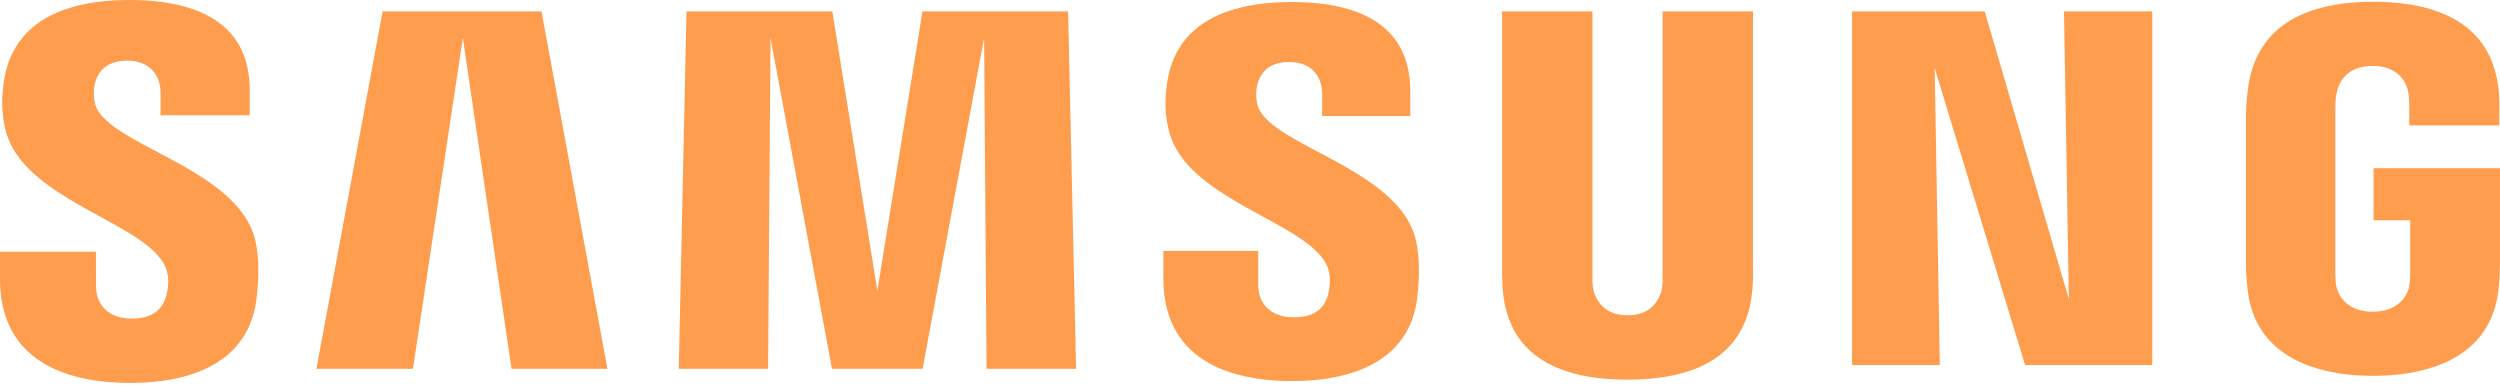 <?xml version="1.0" encoding="UTF-8"?>
<svg width="512px" height="79px" viewBox="0 0 512 79" version="1.1" xmlns="http://www.w3.org/2000/svg" xmlns:xlink="http://www.w3.org/1999/xlink" preserveAspectRatio="xMidYMid">
    <title>Samsung</title>
    <g>
        <path d="M486.109,34.442 L486.109,45.117 L493.611,45.117 L493.611,55.709 C493.631,56.52 493.596,57.386 493.483,58.131 L493.42,58.492 C493.408,58.573 493.393,58.656 493.375,58.741 L493.314,59.001 C493.303,59.046 493.29,59.09 493.277,59.135 L493.19,59.41 C492.515,61.36 490.484,63.832 485.92,63.832 C481.059,63.832 479.107,60.995 478.574,59.001 L478.511,58.741 L478.511,58.741 L478.464,58.492 L478.464,58.492 C478.329,57.676 478.272,56.655 478.272,55.709 L478.272,22.256 C478.272,21.204 478.335,20.064 478.525,19.135 L478.654,18.571 C478.663,18.532 478.673,18.492 478.684,18.452 L478.755,18.203 C478.768,18.16 478.782,18.117 478.796,18.074 L478.889,17.808 C479.583,15.96 481.417,13.498 485.88,13.498 C489.326,13.498 491.18,14.902 492.172,16.353 L492.348,16.625 C492.403,16.716 492.455,16.806 492.504,16.897 L492.643,17.165 L492.643,17.165 L492.765,17.429 L492.765,17.429 L492.87,17.686 L492.87,17.686 L492.961,17.933 L492.961,17.933 L493.038,18.171 L493.038,18.171 L493.103,18.395 L493.103,18.395 L493.155,18.604 L493.155,18.604 L493.197,18.797 L493.197,18.797 C493.216,18.893 493.234,18.995 493.25,19.101 L493.293,19.428 C493.3,19.484 493.306,19.541 493.312,19.598 L493.357,20.112 L493.357,20.112 L493.387,20.604 L493.387,20.604 L493.413,21.276 L493.413,21.276 L493.42,21.621 L493.42,21.621 L493.42,25.683 L511.853,25.683 L511.857,23.154 L511.857,23.154 L511.869,22.25 L511.869,22.25 L511.865,21.549 L511.865,21.549 L511.849,20.732 L511.849,20.732 L511.834,20.293 L511.834,20.293 L511.801,19.608 L511.801,19.608 L511.754,18.906 L511.754,18.906 L511.713,18.437 L511.713,18.437 C510.467,6.08 501.178,1.325 489.876,0.498 L489.12,0.449 L489.12,0.449 L488.358,0.411 C487.976,0.395 487.592,0.383 487.206,0.375 L486.432,0.364 C486.302,0.363 486.173,0.363 486.043,0.363 L485.265,0.368 C485.136,0.37 485.007,0.372 484.879,0.375 L484.109,0.396 L484.109,0.396 L483.344,0.429 L483.344,0.429 L482.586,0.473 L482.586,0.473 L481.834,0.528 C481.584,0.549 481.336,0.571 481.088,0.596 L480.349,0.675 C480.227,0.69 480.105,0.704 479.983,0.72 L479.255,0.818 C477.566,1.061 475.942,1.408 474.402,1.871 L473.747,2.077 C466.605,4.42 461.415,9.402 460.349,18.437 L460.239,19.44 L460.239,19.44 L460.164,20.217 L460.164,20.217 L460.093,21.031 L460.093,21.031 L460.035,21.841 C460.002,22.37 459.98,22.869 459.98,23.281 L459.982,54.449 L459.982,54.449 L459.987,54.836 L459.987,54.836 L460.003,55.424 L460.003,55.424 L460.021,55.836 L460.021,55.836 L460.047,56.276 L460.047,56.276 L460.08,56.755 L460.08,56.755 L460.122,57.282 L460.122,57.282 L460.203,58.187 L460.203,58.187 L460.272,58.881 C461.306,70.365 470.01,75.473 480.66,76.678 L481.406,76.756 C482.655,76.875 483.928,76.942 485.216,76.962 L485.991,76.967 L485.991,76.967 L486.771,76.962 C488.067,76.942 489.345,76.875 490.598,76.756 L491.347,76.678 C502.032,75.473 510.679,70.365 511.731,58.881 L511.816,57.869 L511.816,57.869 L511.879,57.012 L511.879,57.012 L511.936,56.052 L511.936,56.052 L511.97,55.225 L511.97,55.225 L512,54.054 L512,54.054 L512,34.442 L486.109,34.442 Z M359.006,2.332 L340.495,2.332 L340.495,56.48 C340.524,57.424 340.495,58.484 340.332,59.261 L340.278,59.497 L340.278,59.497 L340.21,59.748 C340.185,59.834 340.158,59.922 340.128,60.011 L340.032,60.286 C339.333,62.148 337.554,64.577 333.298,64.577 C329.307,64.577 327.485,62.385 326.721,60.569 L326.61,60.286 C326.592,60.24 326.576,60.193 326.56,60.148 L326.473,59.878 L326.473,59.878 L326.401,59.62 C326.39,59.579 326.38,59.537 326.37,59.497 L326.319,59.261 L326.319,59.261 C326.134,58.484 326.11,57.424 326.134,56.48 L326.134,2.332 L307.628,2.332 L307.628,54.8 L307.624,55.221 L307.624,55.221 L307.631,55.959 L307.631,55.959 L307.657,57.044 L307.657,57.044 L307.707,58.363 L307.707,58.363 L307.743,59.027 L307.743,59.027 L307.767,59.38 L307.767,59.38 L307.79,59.639 C308.697,69.346 314.392,74.399 322.435,76.513 L323.12,76.685 C324.616,77.042 326.189,77.302 327.823,77.476 L328.582,77.55 L328.582,77.55 L329.349,77.612 L329.349,77.612 L330.124,77.663 C330.513,77.685 330.906,77.703 331.301,77.716 L332.095,77.738 L332.095,77.738 L332.895,77.749 C333.029,77.75 333.164,77.75 333.298,77.75 L334.104,77.745 C334.237,77.743 334.371,77.741 334.504,77.738 L335.299,77.716 C335.695,77.703 336.088,77.685 336.478,77.663 L337.254,77.612 L337.254,77.612 L338.023,77.55 L338.023,77.55 L338.782,77.476 C349.609,76.326 357.731,71.397 358.849,59.639 L358.864,59.522 L358.864,59.522 L358.894,59.214 L358.894,59.214 L358.939,58.6 L358.939,58.6 L358.979,57.856 L358.979,57.856 L359.001,57.319 L359.001,57.319 L359.024,56.495 L359.024,56.495 L359.03,55.959 L359.03,55.959 L359.028,55.456 L359.028,55.456 L359.016,55.002 C359.013,54.932 359.01,54.864 359.006,54.8 L359.006,2.332 Z M188.919,2.332 L179.685,59.547 L170.456,2.332 L140.596,2.332 L139.012,75.526 L157.306,75.526 L157.801,7.768 L170.388,75.526 L188.948,75.526 L201.546,7.768 L202.043,75.526 L220.383,75.526 L218.746,2.332 L188.919,2.332 Z M78.362,2.332 L64.804,75.526 L84.575,75.526 L94.793,7.768 L104.765,75.526 L124.399,75.526 L110.897,2.332 L78.362,2.332 Z M423.701,61.262 L406.464,2.332 L379.302,2.332 L379.302,74.763 L397.27,74.763 L396.227,13.948 L414.738,74.763 L440.788,74.763 L440.788,2.332 L422.703,2.332 L423.701,61.262 Z M257.497,21.381 C257.172,19.935 257.266,18.4 257.434,17.597 C257.482,17.384 257.538,17.169 257.604,16.955 L257.712,16.634 C258.442,14.605 260.151,12.698 264.068,12.698 C268.295,12.698 270.774,15.334 270.774,19.289 L270.774,23.764 L288.819,23.764 L288.819,18.663 C288.819,7.15 281.284,2.721 273.233,1.169 L272.57,1.048 L272.57,1.048 L271.906,0.939 L271.906,0.939 L271.241,0.842 L271.241,0.842 L270.577,0.757 L270.577,0.757 L269.913,0.682 L269.913,0.682 L269.252,0.618 C269.032,0.598 268.812,0.58 268.593,0.564 L267.939,0.519 L267.939,0.519 L267.288,0.483 L267.288,0.483 L266.644,0.455 L266.644,0.455 L266.005,0.434 L266.005,0.434 L265.374,0.421 L265.374,0.421 L264.443,0.414 L264.443,0.414 L264.032,0.416 L264.032,0.416 L263.216,0.428 C263.08,0.43 262.945,0.434 262.81,0.438 L262.004,0.467 C261.737,0.479 261.471,0.493 261.206,0.509 L260.416,0.563 C249.407,1.405 240.816,5.927 239.097,16.531 C238.589,19.761 238.463,22.627 239.272,26.285 C240.546,32.296 245.554,36.574 251.302,40.161 L252.191,40.708 C252.34,40.798 252.49,40.888 252.64,40.977 L253.543,41.509 L253.543,41.509 L254.451,42.033 L254.451,42.033 L255.363,42.548 L255.363,42.548 L256.731,43.308 L256.731,43.308 L260.325,45.277 L260.325,45.277 L261.199,45.762 L261.199,45.762 L262.057,46.244 L262.057,46.244 L262.898,46.726 L262.898,46.726 L263.719,47.208 C267.637,49.54 270.776,51.904 271.905,54.731 C272.53,56.41 272.394,58.527 272.092,59.878 L272.04,60.096 C271.965,60.42 271.871,60.745 271.753,61.065 L271.627,61.382 C270.795,63.324 268.978,64.98 264.985,64.98 C260.431,64.98 257.689,62.362 257.689,58.415 L257.683,51.391 L238.26,51.391 L238.26,56.975 C238.26,70.08 246.575,75.773 256.989,77.463 L257.764,77.581 C258.283,77.655 258.807,77.719 259.335,77.774 L260.129,77.85 C261.06,77.931 262.002,77.984 262.95,78.012 L263.765,78.03 C263.901,78.032 264.037,78.033 264.174,78.034 L264.583,78.036 C264.855,78.036 265.127,78.034 265.397,78.03 L266.205,78.012 C266.339,78.008 266.472,78.004 266.606,77.999 L267.404,77.963 C267.668,77.95 267.932,77.934 268.194,77.916 L268.977,77.855 C269.496,77.811 270.01,77.758 270.518,77.697 L271.276,77.598 L271.276,77.598 L272.025,77.486 C272.273,77.447 272.519,77.405 272.764,77.361 L273.494,77.223 C282.309,75.457 288.868,70.668 290.185,61.46 C290.366,60.086 290.478,58.818 290.538,57.658 L290.57,56.902 C290.575,56.778 290.578,56.656 290.581,56.535 L290.593,55.828 L290.593,55.828 L290.593,55.153 L290.593,55.153 L290.582,54.511 L290.582,54.511 L290.561,53.902 L290.561,53.902 L290.532,53.328 C290.526,53.235 290.52,53.143 290.514,53.053 L290.474,52.529 L290.474,52.529 L290.428,52.039 L290.428,52.039 L290.378,51.584 L290.378,51.584 L290.298,50.967 L290.298,50.967 L290.215,50.429 L290.215,50.429 L290.106,49.836 L290.106,49.836 L290.056,49.593 C288.785,43.219 283.205,38.717 277.005,35.011 L276.116,34.487 L276.116,34.487 L275.22,33.973 L275.22,33.973 L274.321,33.468 L274.321,33.468 L272.971,32.728 L272.971,32.728 L271.18,31.767 L271.18,31.767 L268.126,30.142 L268.126,30.142 L266.87,29.462 C266.732,29.387 266.596,29.312 266.46,29.237 L265.656,28.789 L265.656,28.789 L264.874,28.342 C261.028,26.112 258.121,23.922 257.497,21.381 Z M19.455,21.201 C19.123,19.818 19.175,18.363 19.345,17.517 L19.416,17.201 L19.416,17.201 L19.496,16.887 C20.106,14.689 21.772,12.424 26.08,12.424 C30.361,12.424 32.882,15.085 32.882,19.072 L32.882,23.602 L51.139,23.602 L51.139,18.46 C51.139,7.474 44.304,2.86 36.667,1.055 L36.001,0.905 C35.445,0.786 34.885,0.681 34.324,0.588 L33.651,0.484 L33.651,0.484 L32.978,0.391 L32.978,0.391 L32.305,0.31 L32.305,0.31 L31.635,0.239 C31.411,0.218 31.189,0.197 30.966,0.179 L30.302,0.128 L30.302,0.128 L29.641,0.087 L29.641,0.087 L28.986,0.054 L28.986,0.054 L28.337,0.03 L28.337,0.03 L27.695,0.013 L27.695,0.013 L26.746,-8.39999997e-06 L26.746,-8.39999997e-06 L26.435,-8.39999997e-06 C26.161,-8.39999997e-06 25.888,0.002 25.617,0.006 L24.805,0.023 C24.267,0.039 23.733,0.062 23.204,0.094 L22.415,0.147 C22.285,0.157 22.154,0.168 22.024,0.179 L21.247,0.251 C20.989,0.277 20.733,0.305 20.479,0.336 L19.72,0.434 C19.091,0.521 18.472,0.621 17.863,0.736 L17.138,0.88 L17.138,0.88 L16.423,1.038 L16.423,1.038 L15.72,1.21 C15.487,1.269 15.256,1.331 15.028,1.396 L14.347,1.596 C7.262,3.774 2.155,8.342 0.867,16.268 C0.335,19.549 0.243,22.435 1.012,26.134 C2.366,32.525 7.886,36.976 14.062,40.716 L14.97,41.258 C15.122,41.347 15.274,41.437 15.427,41.526 L16.344,42.054 L16.344,42.054 L17.726,42.833 L17.726,42.833 L19.565,43.847 L19.565,43.847 L22.278,45.334 L22.278,45.334 L23.596,46.068 L23.596,46.068 L24.877,46.799 L24.877,46.799 L25.707,47.286 C25.843,47.367 25.979,47.448 26.113,47.53 L26.909,48.019 C30.299,50.143 32.955,52.33 33.98,54.895 C34.651,56.562 34.494,58.679 34.177,60.073 L34.123,60.299 C34.044,60.62 33.948,60.941 33.829,61.257 L33.702,61.572 C32.85,63.548 31.019,65.243 26.974,65.243 C22.402,65.243 19.667,62.58 19.667,58.579 L19.641,51.536 L-3.59760088e-06,51.536 L-3.59760088e-06,57.132 C-3.59760088e-06,72.843 11.845,78.006 24.963,78.394 L25.784,78.412 L25.784,78.412 L26.608,78.418 L26.608,78.418 L27.423,78.413 C27.829,78.407 28.233,78.397 28.634,78.382 L29.432,78.347 C29.829,78.326 30.224,78.301 30.616,78.271 L31.395,78.205 L31.395,78.205 L32.167,78.127 C32.422,78.099 32.677,78.069 32.93,78.036 L33.683,77.932 C33.933,77.895 34.182,77.856 34.428,77.815 L35.163,77.685 C44.292,75.976 51.095,71.134 52.465,61.663 C52.654,60.31 52.772,59.058 52.838,57.911 L52.874,57.161 L52.874,57.161 L52.896,56.444 C52.901,56.209 52.905,55.981 52.906,55.757 L52.903,55.102 L52.903,55.102 L52.89,54.479 L52.89,54.479 L52.868,53.888 L52.868,53.888 L52.838,53.33 L52.838,53.33 L52.801,52.804 L52.801,52.804 L52.759,52.311 L52.759,52.311 L52.687,51.633 L52.687,51.633 L52.61,51.031 L52.61,51.031 L52.506,50.346 L52.506,50.346 L52.388,49.681 L52.388,49.681 C51.121,43.383 45.708,38.902 39.617,35.216 L38.721,34.683 C38.571,34.594 38.421,34.507 38.27,34.42 L37.364,33.902 L37.364,33.902 L36.455,33.393 L36.455,33.393 L35.544,32.893 L35.544,32.893 L34.635,32.402 L34.635,32.402 L30.623,30.272 L30.623,30.272 L29.339,29.584 L29.339,29.584 L28.506,29.13 L28.506,29.13 L27.693,28.678 L27.693,28.678 L26.904,28.228 C26.774,28.153 26.646,28.078 26.518,28.003 L25.767,27.555 C22.452,25.535 20.018,23.515 19.455,21.201 Z" fill="rgb(255,157,78)"></path>
    </g>
</svg>
